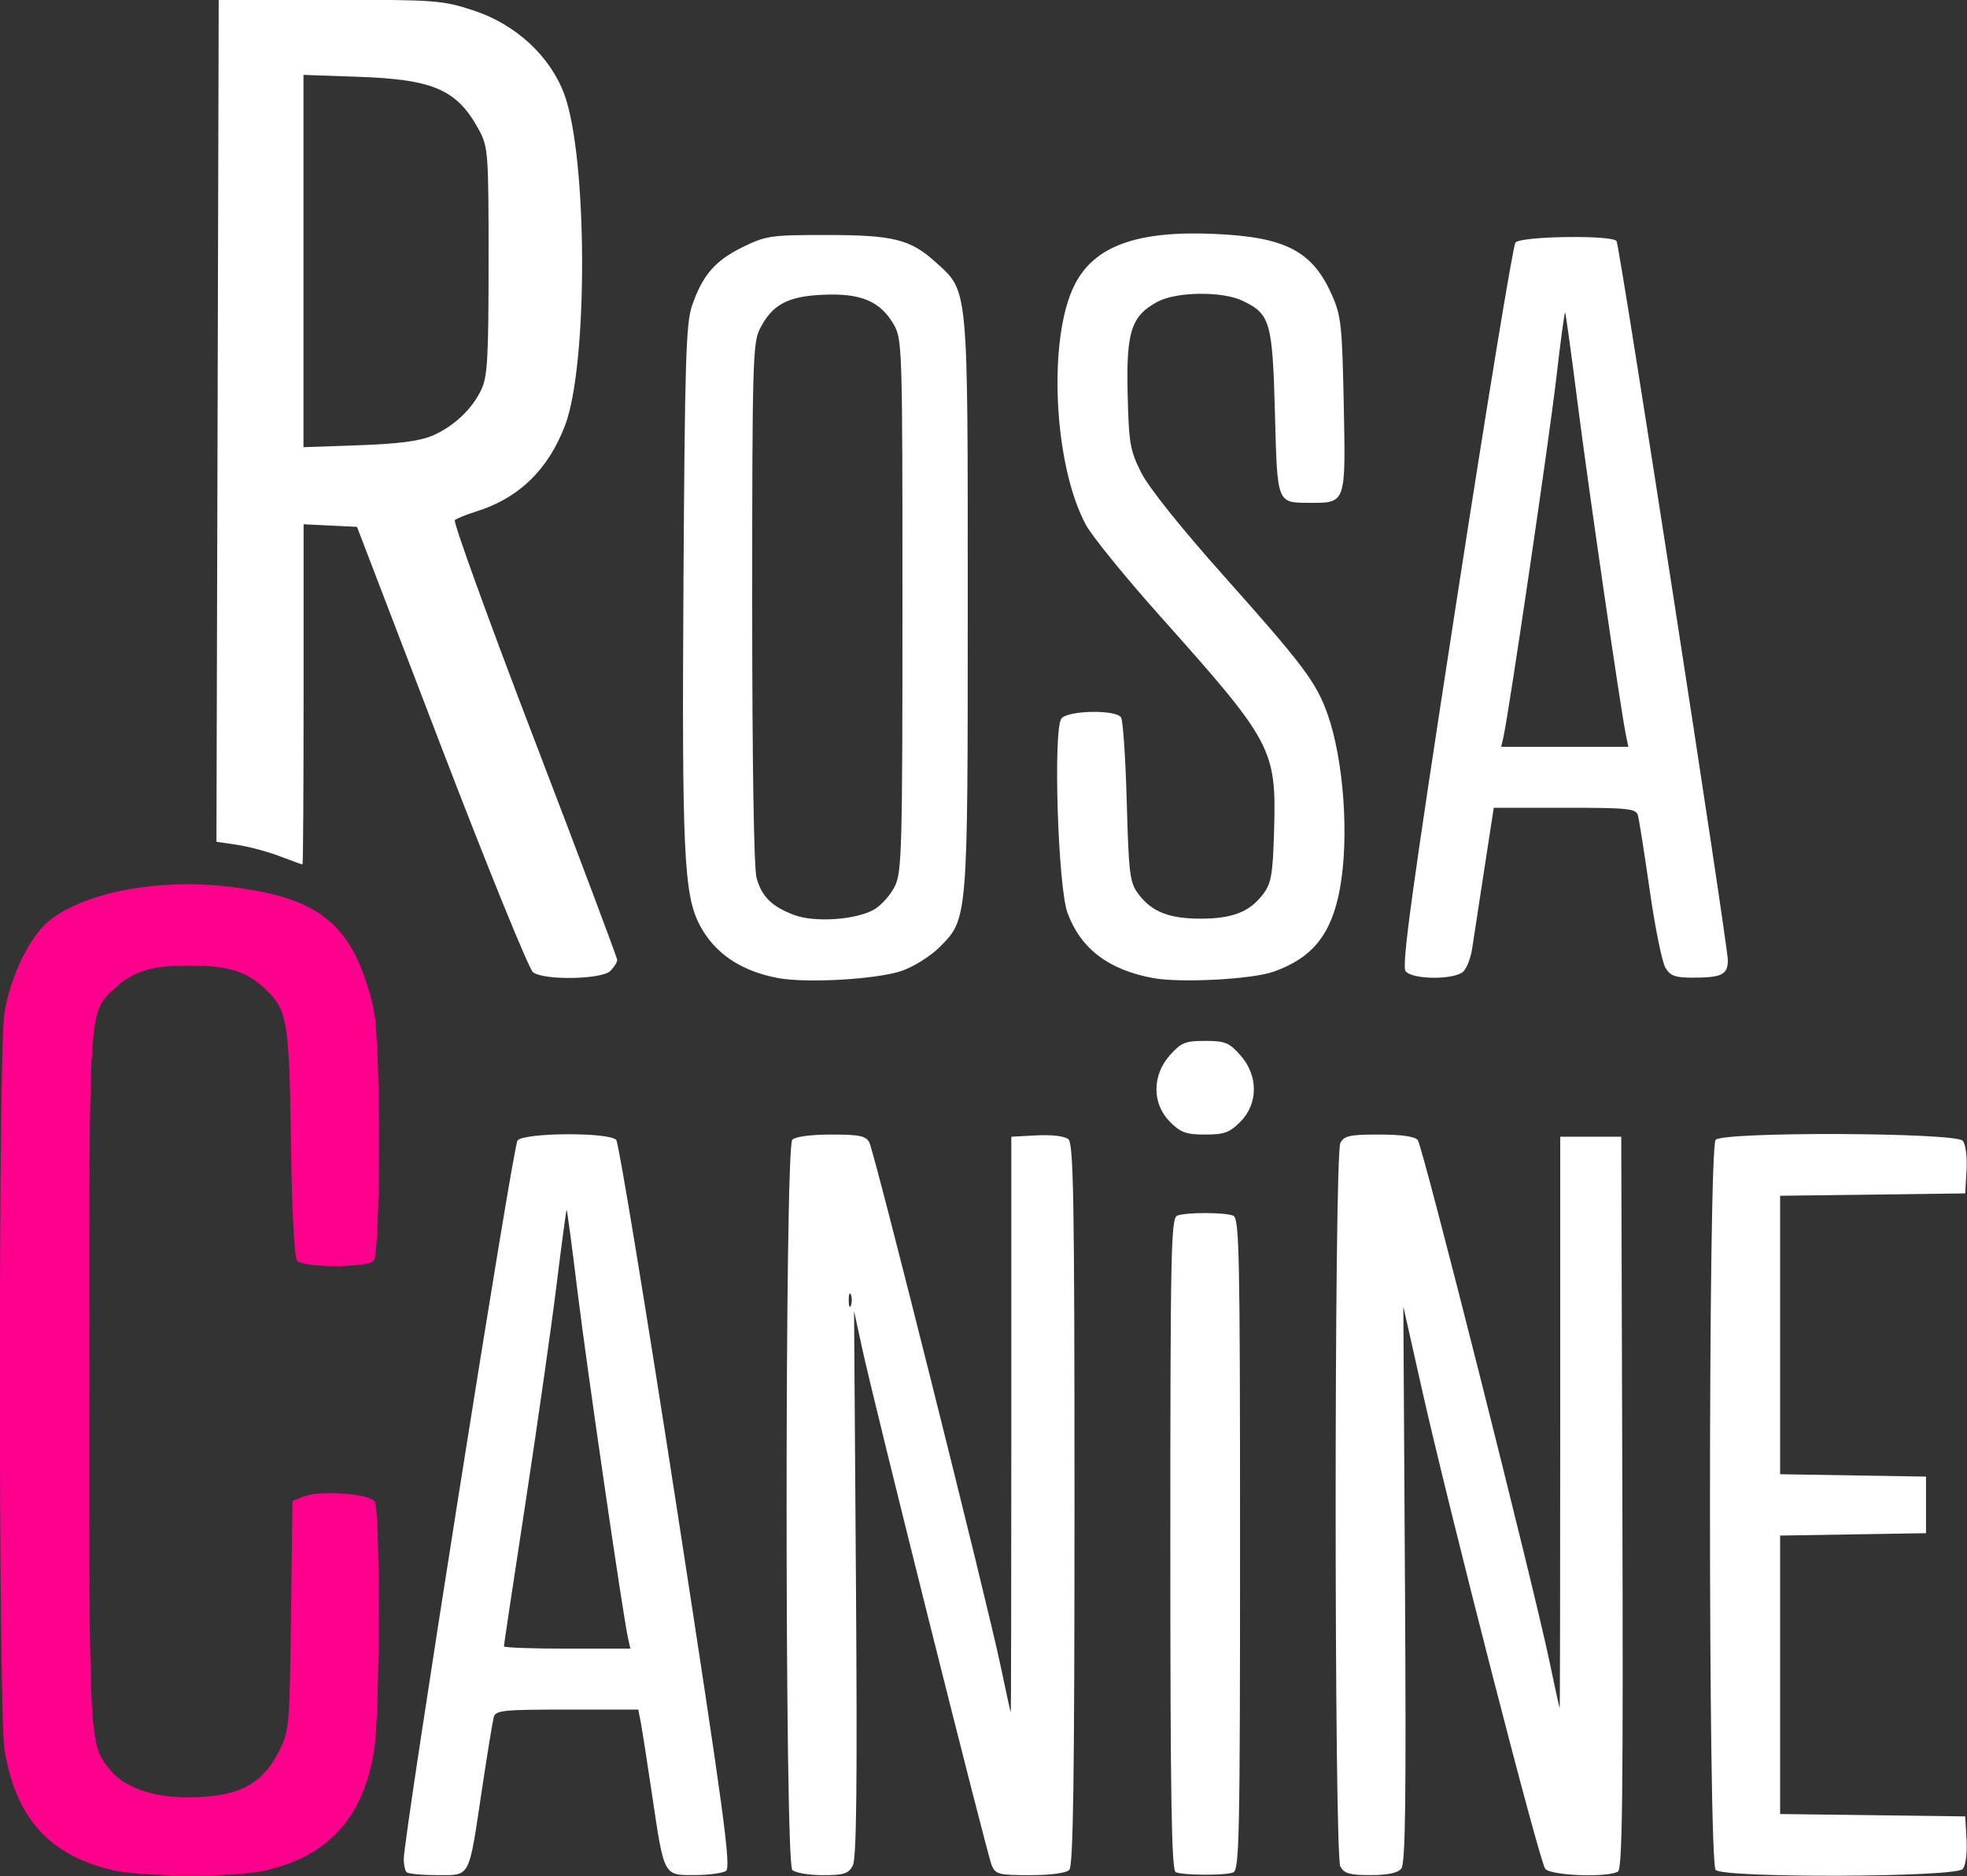 <?xml version="1.0" encoding="UTF-8" standalone="no"?>
<!-- Created with Inkscape (http://www.inkscape.org/) -->

<svg
   width="193.966mm"
   height="184.972mm"
   viewBox="0 0 193.966 184.972"
   version="1.1"
   id="svg1"
   xml:space="preserve"
   inkscape:version="1.3 (0e150ed, 2023-07-21)"
   sodipodi:docname="rosacanine_logo_2_lignes.svg"
   xmlns:inkscape="http://www.inkscape.org/namespaces/inkscape"
   xmlns:sodipodi="http://sodipodi.sourceforge.net/DTD/sodipodi-0.dtd"
   xmlns="http://www.w3.org/2000/svg"
   xmlns:svg="http://www.w3.org/2000/svg"><rect x="0" y="0" width="193.966" height="184.972" fill="#333333" stroke="none"/><sodipodi:namedview
     id="namedview1"
     pagecolor="#ffffff"
     bordercolor="#000000"
     borderopacity="0.25"
     inkscape:showpageshadow="false"
     inkscape:pageopacity="0.0"
     inkscape:pagecheckerboard="true"
     inkscape:deskcolor="#d1d1d1"
     inkscape:document-units="mm"
     showgrid="true"
     showborder="false"
     borderlayer="false"
     shape-rendering="auto"
     labelstyle="default"
     inkscape:zoom="0.56292375"
     inkscape:cx="868.67893"
     inkscape:cy="348.18215"
     inkscape:window-width="1280"
     inkscape:window-height="747"
     inkscape:window-x="0"
     inkscape:window-y="25"
     inkscape:window-maximized="0"
     inkscape:current-layer="g45" /><defs
     id="defs1" /><g
     inkscape:label="Calque 1"
     inkscape:groupmode="layer"
     id="layer1"
     transform="translate(-3.217,-1.517)"><g
       id="g45"
       transform="matrix(5.073,0,0,5.073,-156.15,-367.481)"><path
         style="fill:#ffffff"
         d="m 39.319,109.125 c -0.031,-0.031 -0.056,-0.145 -0.056,-0.254 0,-0.451 2.122,-13.861 2.211,-13.967 0.13,-0.156 1.792,-0.165 1.92,-0.01 0.048,0.058 0.575,3.261 1.171,7.117 0.925,5.989 1.065,7.023 0.96,7.09 -0.068,0.043 -0.343,0.079 -0.612,0.079 -0.603,0.002 -0.587,0.031 -0.824,-1.565 -0.097,-0.652 -0.196,-1.29 -0.222,-1.418 l -0.045,-0.233 h -1.385 c -1.247,0 -1.389,0.015 -1.425,0.148 -0.022,0.082 -0.126,0.72 -0.231,1.418 -0.26,1.739 -0.214,1.651 -0.867,1.651 -0.296,0 -0.564,-0.025 -0.595,-0.056 z m 4.306,-4.537 c -0.097,-0.423 -0.806,-5.289 -0.987,-6.77 -0.106,-0.871 -0.2,-1.576 -0.21,-1.566 -0.009,0.01 -0.099,0.685 -0.2,1.5 -0.101,0.815 -0.372,2.709 -0.601,4.21 -0.23,1.5 -0.417,2.748 -0.417,2.773 0,0.025 0.553,0.045 1.229,0.045 h 1.229 z m 3.19,4.492 c -0.147,-0.147 -0.147,-14.043 0,-14.19 0.062,-0.062 0.361,-0.102 0.759,-0.102 0.547,0 0.671,0.026 0.739,0.153 0.098,0.183 2.287,8.909 2.552,10.176 0.103,0.489 0.191,0.895 0.197,0.903 0.006,0.008 0.011,-2.507 0.011,-5.588 v -5.602 l 0.494,-0.026 c 0.291,-0.015 0.543,0.015 0.614,0.074 0.102,0.084 0.12,1.166 0.12,7.1 0,5.332 -0.024,7.024 -0.102,7.102 -0.062,0.062 -0.362,0.102 -0.764,0.102 -0.606,0 -0.669,-0.016 -0.743,-0.191 -0.092,-0.216 -2.281,-8.95 -2.52,-10.054 l -0.156,-0.72 0.037,5.298 c 0.027,3.935 0.011,5.345 -0.062,5.482 -0.084,0.157 -0.172,0.185 -0.587,0.185 -0.268,0 -0.534,-0.046 -0.59,-0.102 z m 1.14,-11.18 c -0.023,-0.058 -0.043,-0.011 -0.043,0.106 0,0.116 0.019,0.164 0.043,0.106 0.023,-0.058 0.023,-0.153 0,-0.212 z m 6.315,11.226 c -0.083,-0.034 -0.106,-1.389 -0.106,-6.377 0,-5.698 0.013,-6.339 0.134,-6.385 0.173,-0.067 0.914,-0.067 1.087,0 0.12,0.046 0.134,0.688 0.134,6.383 0,5.696 -0.013,6.337 -0.134,6.383 -0.158,0.06 -0.962,0.057 -1.115,-0.005 z m 3.199,-0.108 c -0.122,-0.227 -0.122,-13.839 0,-14.066 0.075,-0.141 0.182,-0.164 0.752,-0.164 0.434,0 0.695,0.037 0.753,0.108 0.094,0.114 2.243,8.62 2.561,10.137 0.102,0.489 0.191,0.895 0.197,0.903 0.006,0.008 0.011,-2.488 0.011,-5.546 v -5.56 h 0.593 0.593 l 0.022,7.107 c 0.017,5.629 -4.48e-4,7.121 -0.085,7.174 -0.193,0.122 -1.303,0.082 -1.414,-0.051 -0.114,-0.137 -1.871,-6.973 -2.407,-9.363 l -0.352,-1.568 0.032,5.4 c 0.025,4.207 0.009,5.428 -0.072,5.526 -0.071,0.086 -0.264,0.126 -0.599,0.126 -0.402,0 -0.511,-0.03 -0.582,-0.164 z m 7.295,0.062 c -0.147,-0.147 -0.147,-14.043 0,-14.19 0.161,-0.161 4.669,-0.143 4.803,0.019 0.057,0.069 0.089,0.311 0.074,0.572 l -0.026,0.451 -1.799,0.023 -1.799,0.023 v 2.706 2.706 l 1.418,0.023 1.418,0.023 v 0.55 0.55 l -1.418,0.023 -1.418,0.023 v 2.706 2.706 l 1.799,0.023 1.799,0.023 0.026,0.451 c 0.015,0.26 -0.016,0.502 -0.074,0.572 -0.134,0.162 -4.643,0.179 -4.803,0.018 z M 54.157,94.541 c -0.351,-0.351 -0.351,-0.904 -4.32e-4,-1.296 0.219,-0.245 0.297,-0.277 0.684,-0.277 0.387,0 0.466,0.032 0.684,0.277 0.351,0.393 0.351,0.945 -4.32e-4,1.296 -0.21,0.21 -0.314,0.247 -0.684,0.247 -0.369,0 -0.474,-0.038 -0.684,-0.247 z m -7.622,-2.796 c -0.723,-0.133 -1.241,-0.487 -1.526,-1.042 -0.301,-0.587 -0.34,-1.43 -0.309,-6.625 0.026,-4.29 0.049,-5.051 0.164,-5.391 0.203,-0.596 0.447,-0.881 0.982,-1.144 0.459,-0.225 0.546,-0.238 1.628,-0.238 1.3,0 1.635,0.082 2.123,0.524 0.647,0.584 0.629,0.396 0.629,6.631 0,6.189 0.005,6.134 -0.554,6.692 -0.171,0.171 -0.498,0.375 -0.726,0.454 -0.48,0.165 -1.845,0.245 -2.412,0.14 z m 1.877,-1.334 c 0.135,-0.08 0.313,-0.28 0.395,-0.445 0.138,-0.277 0.15,-0.698 0.15,-5.465 0,-5.04 -0.004,-5.172 -0.172,-5.461 -0.26,-0.448 -0.638,-0.607 -1.369,-0.574 -0.695,0.031 -0.989,0.19 -1.232,0.665 -0.136,0.267 -0.148,0.699 -0.148,5.328 2.09e-4,3.098 0.033,5.155 0.085,5.342 0.101,0.364 0.299,0.559 0.734,0.721 0.402,0.15 1.213,0.092 1.557,-0.111 z m 5.413,1.335 c -0.864,-0.16 -1.405,-0.572 -1.66,-1.267 -0.187,-0.51 -0.282,-3.579 -0.117,-3.778 0.132,-0.159 1.057,-0.175 1.158,-0.02 0.038,0.058 0.088,0.799 0.111,1.645 0.038,1.391 0.059,1.562 0.219,1.778 0.262,0.354 0.598,0.488 1.22,0.488 0.622,0 0.958,-0.134 1.22,-0.488 0.151,-0.204 0.181,-0.384 0.205,-1.228 0.044,-1.582 -0.023,-1.708 -2.217,-4.165 -0.67,-0.75 -1.317,-1.546 -1.438,-1.767 -0.633,-1.162 -0.75,-3.637 -0.221,-4.674 0.382,-0.749 1.203,-1.05 2.698,-0.987 1.393,0.058 1.921,0.33 2.3,1.184 0.181,0.408 0.201,0.591 0.232,2.134 0.039,1.925 0.044,1.912 -0.656,1.909 -0.649,-0.002 -0.635,0.034 -0.682,-1.752 -0.047,-1.768 -0.091,-1.92 -0.632,-2.176 -0.396,-0.188 -1.281,-0.177 -1.649,0.02 -0.512,0.274 -0.611,0.581 -0.582,1.793 0.024,0.968 0.047,1.099 0.267,1.534 0.146,0.288 0.774,1.073 1.592,1.99 1.562,1.751 1.809,2.081 2.029,2.704 0.315,0.895 0.42,2.394 0.238,3.387 -0.162,0.883 -0.53,1.344 -1.287,1.612 -0.424,0.15 -1.808,0.223 -2.346,0.124 z m -12.049,-0.112 c -0.079,-0.058 -0.881,-2.03 -1.783,-4.381 l -1.639,-4.276 -0.519,-0.025 -0.519,-0.025 v 3.306 c 0,1.818 -0.009,3.306 -0.021,3.306 -0.012,-2.4e-5 -0.212,-0.072 -0.445,-0.161 -0.233,-0.089 -0.605,-0.188 -0.826,-0.221 l -0.402,-0.06 0.022,-8.182 0.022,-8.182 h 2.159 c 2.064,0 2.187,0.009 2.794,0.208 0.822,0.269 1.493,0.89 1.766,1.632 0.453,1.233 0.462,5.254 0.014,6.431 -0.328,0.865 -0.905,1.421 -1.738,1.678 -0.186,0.058 -0.368,0.132 -0.405,0.165 -0.036,0.033 0.659,1.952 1.545,4.264 0.886,2.312 1.611,4.24 1.611,4.284 0,0.044 -0.06,0.14 -0.133,0.213 -0.167,0.167 -1.285,0.187 -1.502,0.027 z M 39.812,81.209 c 0.422,-0.182 0.776,-0.514 0.959,-0.899 0.12,-0.253 0.141,-0.62 0.141,-2.498 2.89e-4,-2.092 -0.009,-2.218 -0.182,-2.54 -0.424,-0.788 -0.878,-0.99 -2.337,-1.041 l -1.079,-0.038 v 3.618 3.618 l 1.079,-0.038 c 0.766,-0.027 1.178,-0.08 1.418,-0.184 z m 18.926,10.407 c -0.082,-0.099 0.115,-1.535 0.973,-7.091 0.591,-3.832 1.114,-7.015 1.161,-7.073 0.102,-0.126 1.89,-0.151 1.966,-0.028 0.063,0.102 2.163,13.673 2.163,13.979 0,0.277 -0.121,0.336 -0.682,0.336 -0.339,0 -0.436,-0.035 -0.531,-0.191 -0.064,-0.105 -0.202,-0.781 -0.305,-1.503 -0.104,-0.722 -0.207,-1.379 -0.23,-1.46 -0.037,-0.133 -0.179,-0.148 -1.421,-0.148 H 60.451 l -0.186,1.206 c -0.102,0.664 -0.208,1.352 -0.234,1.53 -0.027,0.178 -0.103,0.378 -0.17,0.445 -0.165,0.165 -0.985,0.163 -1.123,-0.003 z m 4.281,-4.596 c -0.102,-0.495 -0.729,-4.804 -0.939,-6.453 -0.121,-0.953 -0.23,-1.743 -0.242,-1.755 -0.012,-0.012 -0.089,0.558 -0.171,1.267 -0.136,1.18 -0.925,6.536 -1.028,6.983 l -0.044,0.191 h 1.236 1.236 z"
         id="path16"
         sodipodi:nodetypes="sssssccsscsssssssscsssscsssssscscssssssscssssssssscsssscccssssscscccsssscssssscssscccccccccccccccssccssssssssssssssssssssscssssssssssssssssssssscssssssssssssscccsssscccsssssssssssssscscccsscssssssssscsssccssssscccs" /><path
         d="m 33.572,109.079 c -1.217,-0.301 -1.855,-1.023 -2.069,-2.337 -0.119,-0.735 -0.122,-13.55 -0.003,-14.308 0.114,-0.724 0.508,-1.527 0.897,-1.823 0.714,-0.544 2.107,-0.801 3.476,-0.64 1.408,0.166 2.063,0.534 2.48,1.392 0.139,0.286 0.291,0.767 0.339,1.07 0.127,0.806 0.115,4.68 -0.014,4.809 -0.14,0.14 -1.373,0.136 -1.489,-0.004 -0.053,-0.065 -0.1,-0.963 -0.119,-2.307 -0.034,-2.403 -0.066,-2.579 -0.545,-3.015 -0.334,-0.304 -0.712,-0.414 -1.429,-0.414 -0.74,0 -1.099,0.111 -1.459,0.45 -0.502,0.473 -0.488,0.26 -0.488,7.594 0,7.125 -0.003,7.07 0.393,7.574 0.346,0.44 1.115,0.634 2.05,0.517 0.61,-0.076 0.978,-0.329 1.24,-0.852 0.207,-0.414 0.212,-0.472 0.24,-2.651 l 0.028,-2.227 0.226,-0.087 c 0.319,-0.123 1.276,-0.052 1.373,0.101 0.108,0.17 0.099,4.147 -0.01,4.821 -0.218,1.344 -0.907,2.091 -2.179,2.361 -0.586,0.124 -2.399,0.11 -2.938,-0.024 z"
         style="fill:#ff008c;fill-opacity:1"
         id="path1" /></g></g></svg>
